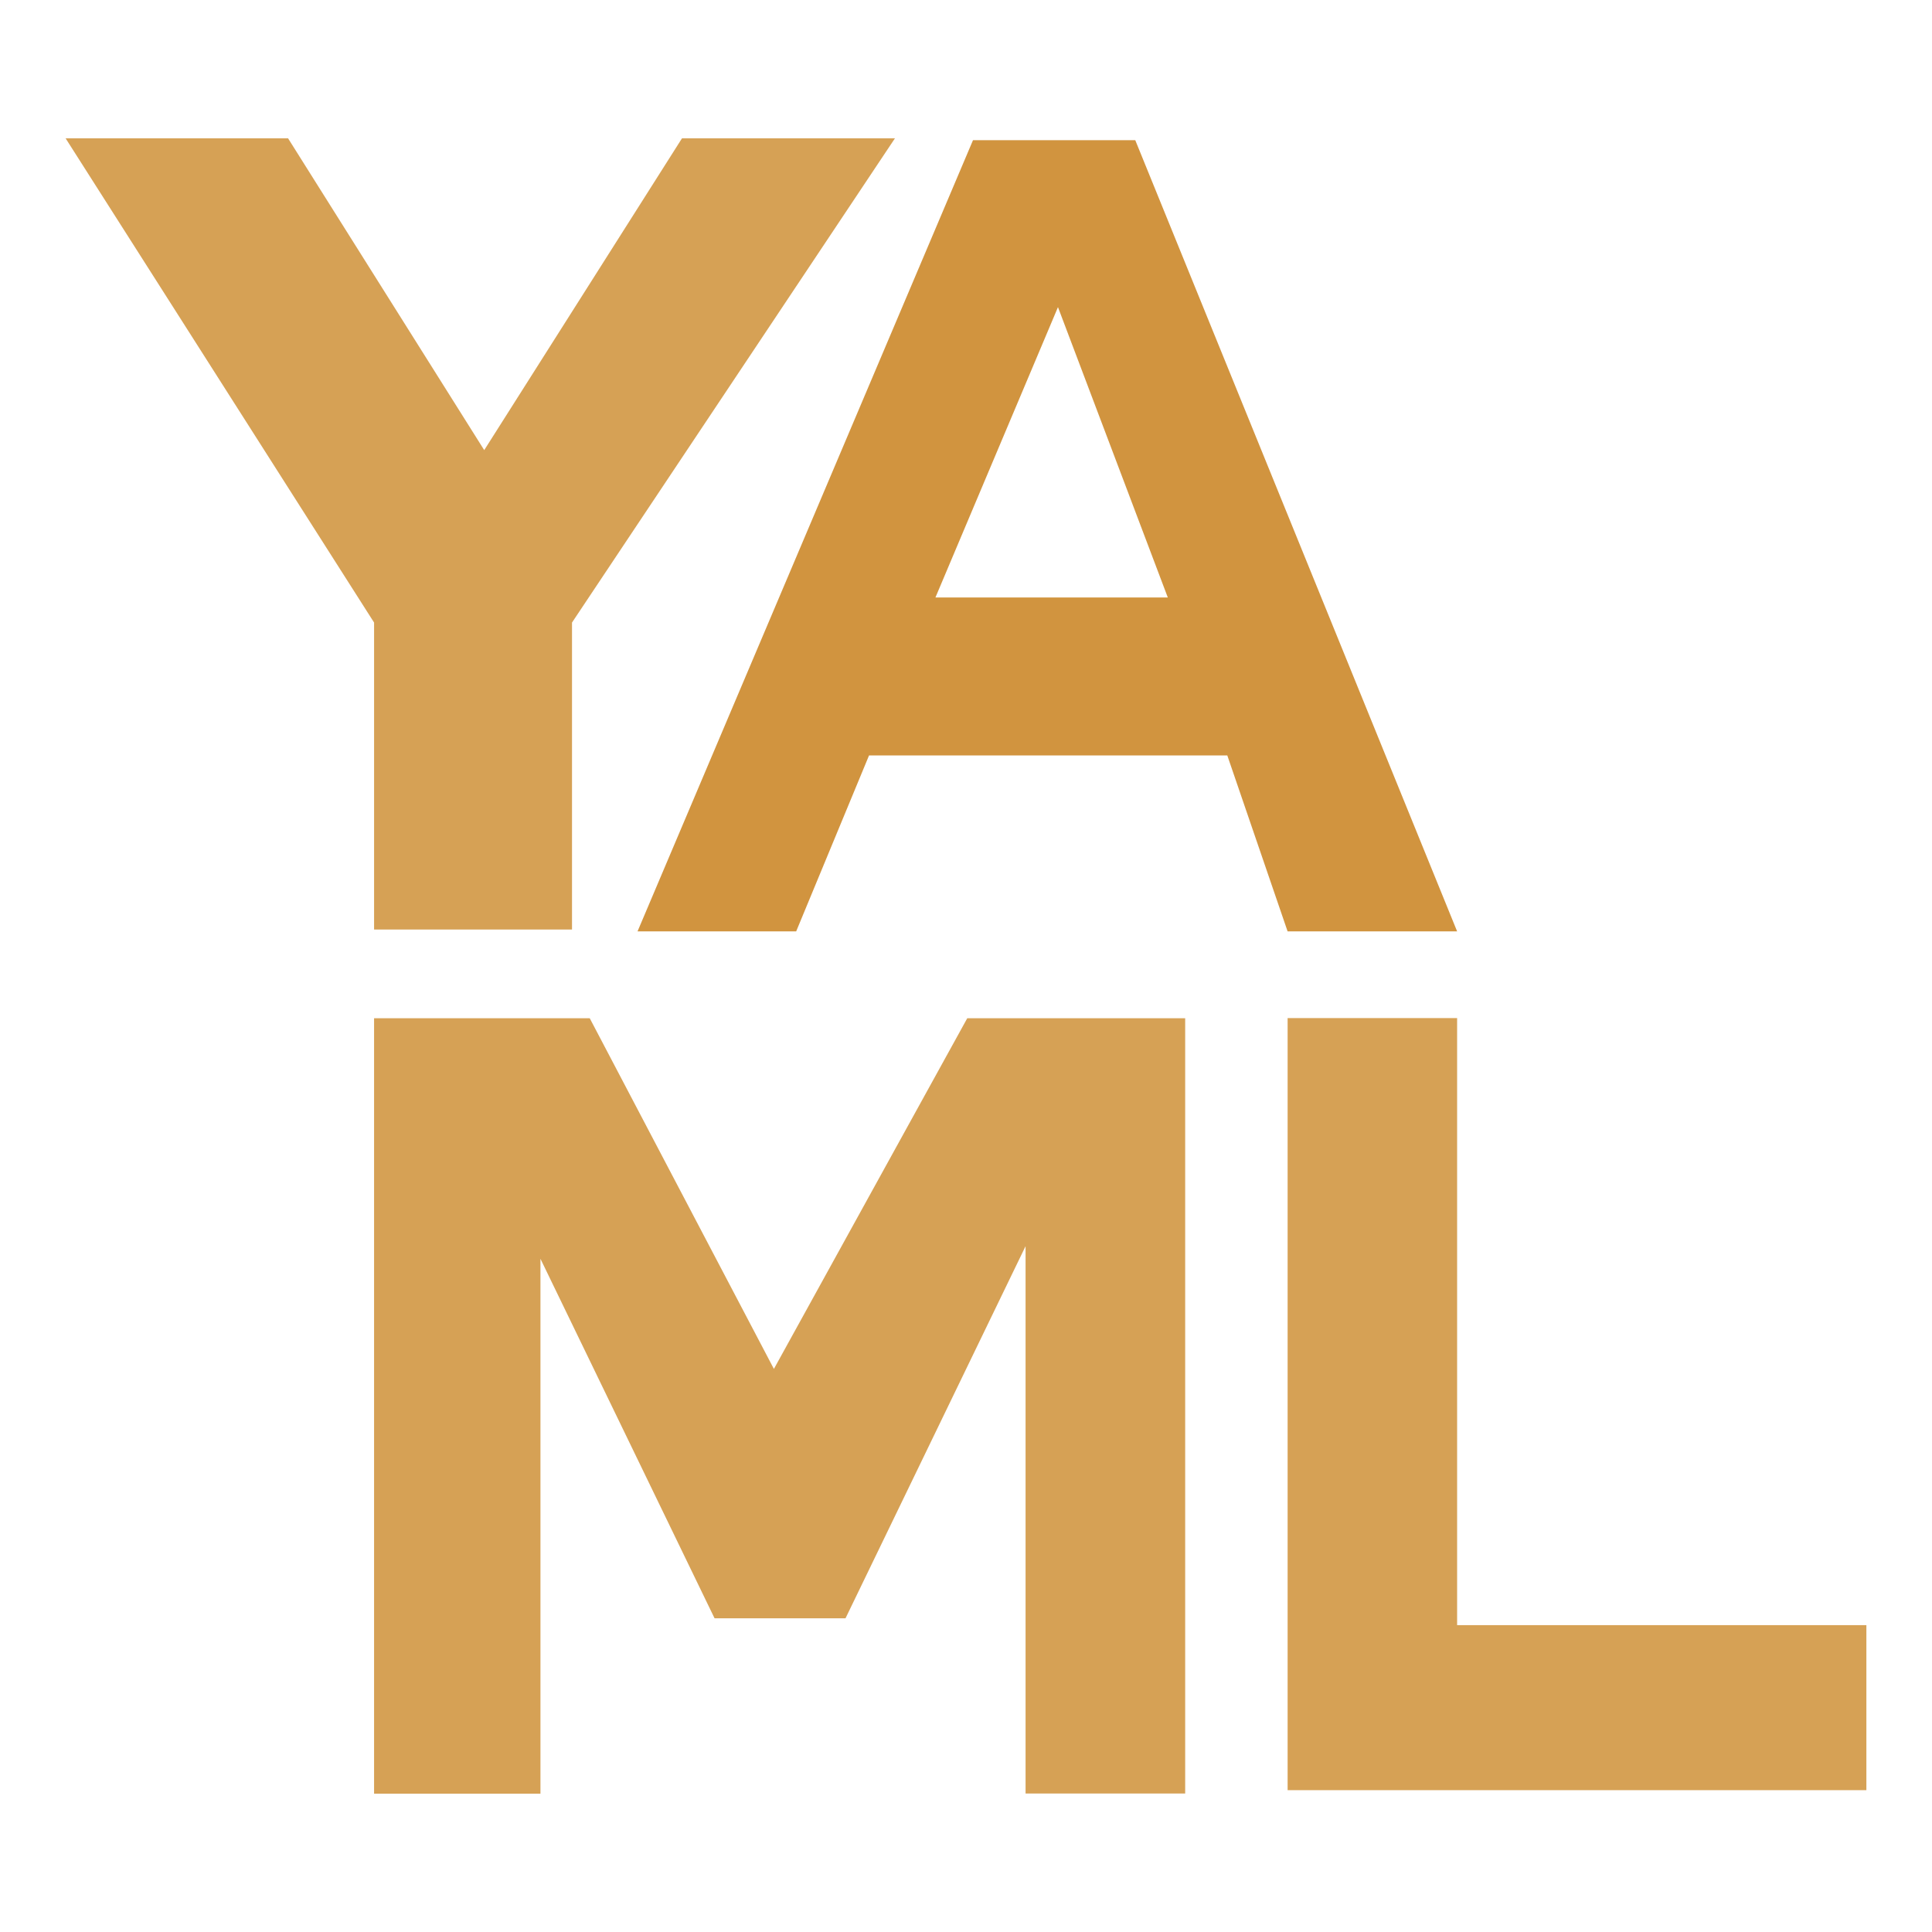 <svg width="16" height="16" viewBox="0 0 512 470.647" xmlns="http://www.w3.org/2000/svg"><path fill="#CC892B" fill-opacity=".8" d="M494.609 410.003H386.152V249.12H341.23v204.61h153.379v-43.724zm-222.821 44.615h42.296v-205.45h-57.75L205.092 342.1l-48.803-92.932H99.134V454.66h44.09V312.914l46.142 95.275h34.704l47.718-98.624z"/><path d="M325.247 179.518h-94.941l-19.31 46.626h-42.042l88.9-209.667h43.004l85.293 209.667h-44.926l-15.98-46.626Zm-15.77-41.86-29.105-76.942-32.47 76.942Z" fill-opacity=".9" fill="#CC892B"/><path fill="#CC892B" fill-opacity=".8" d="m128.324 98.61 52.405-82.623h56.437l-85.578 128.32v81.347H99.135v-81.346L17.391 15.987h58.953z"/></svg>
